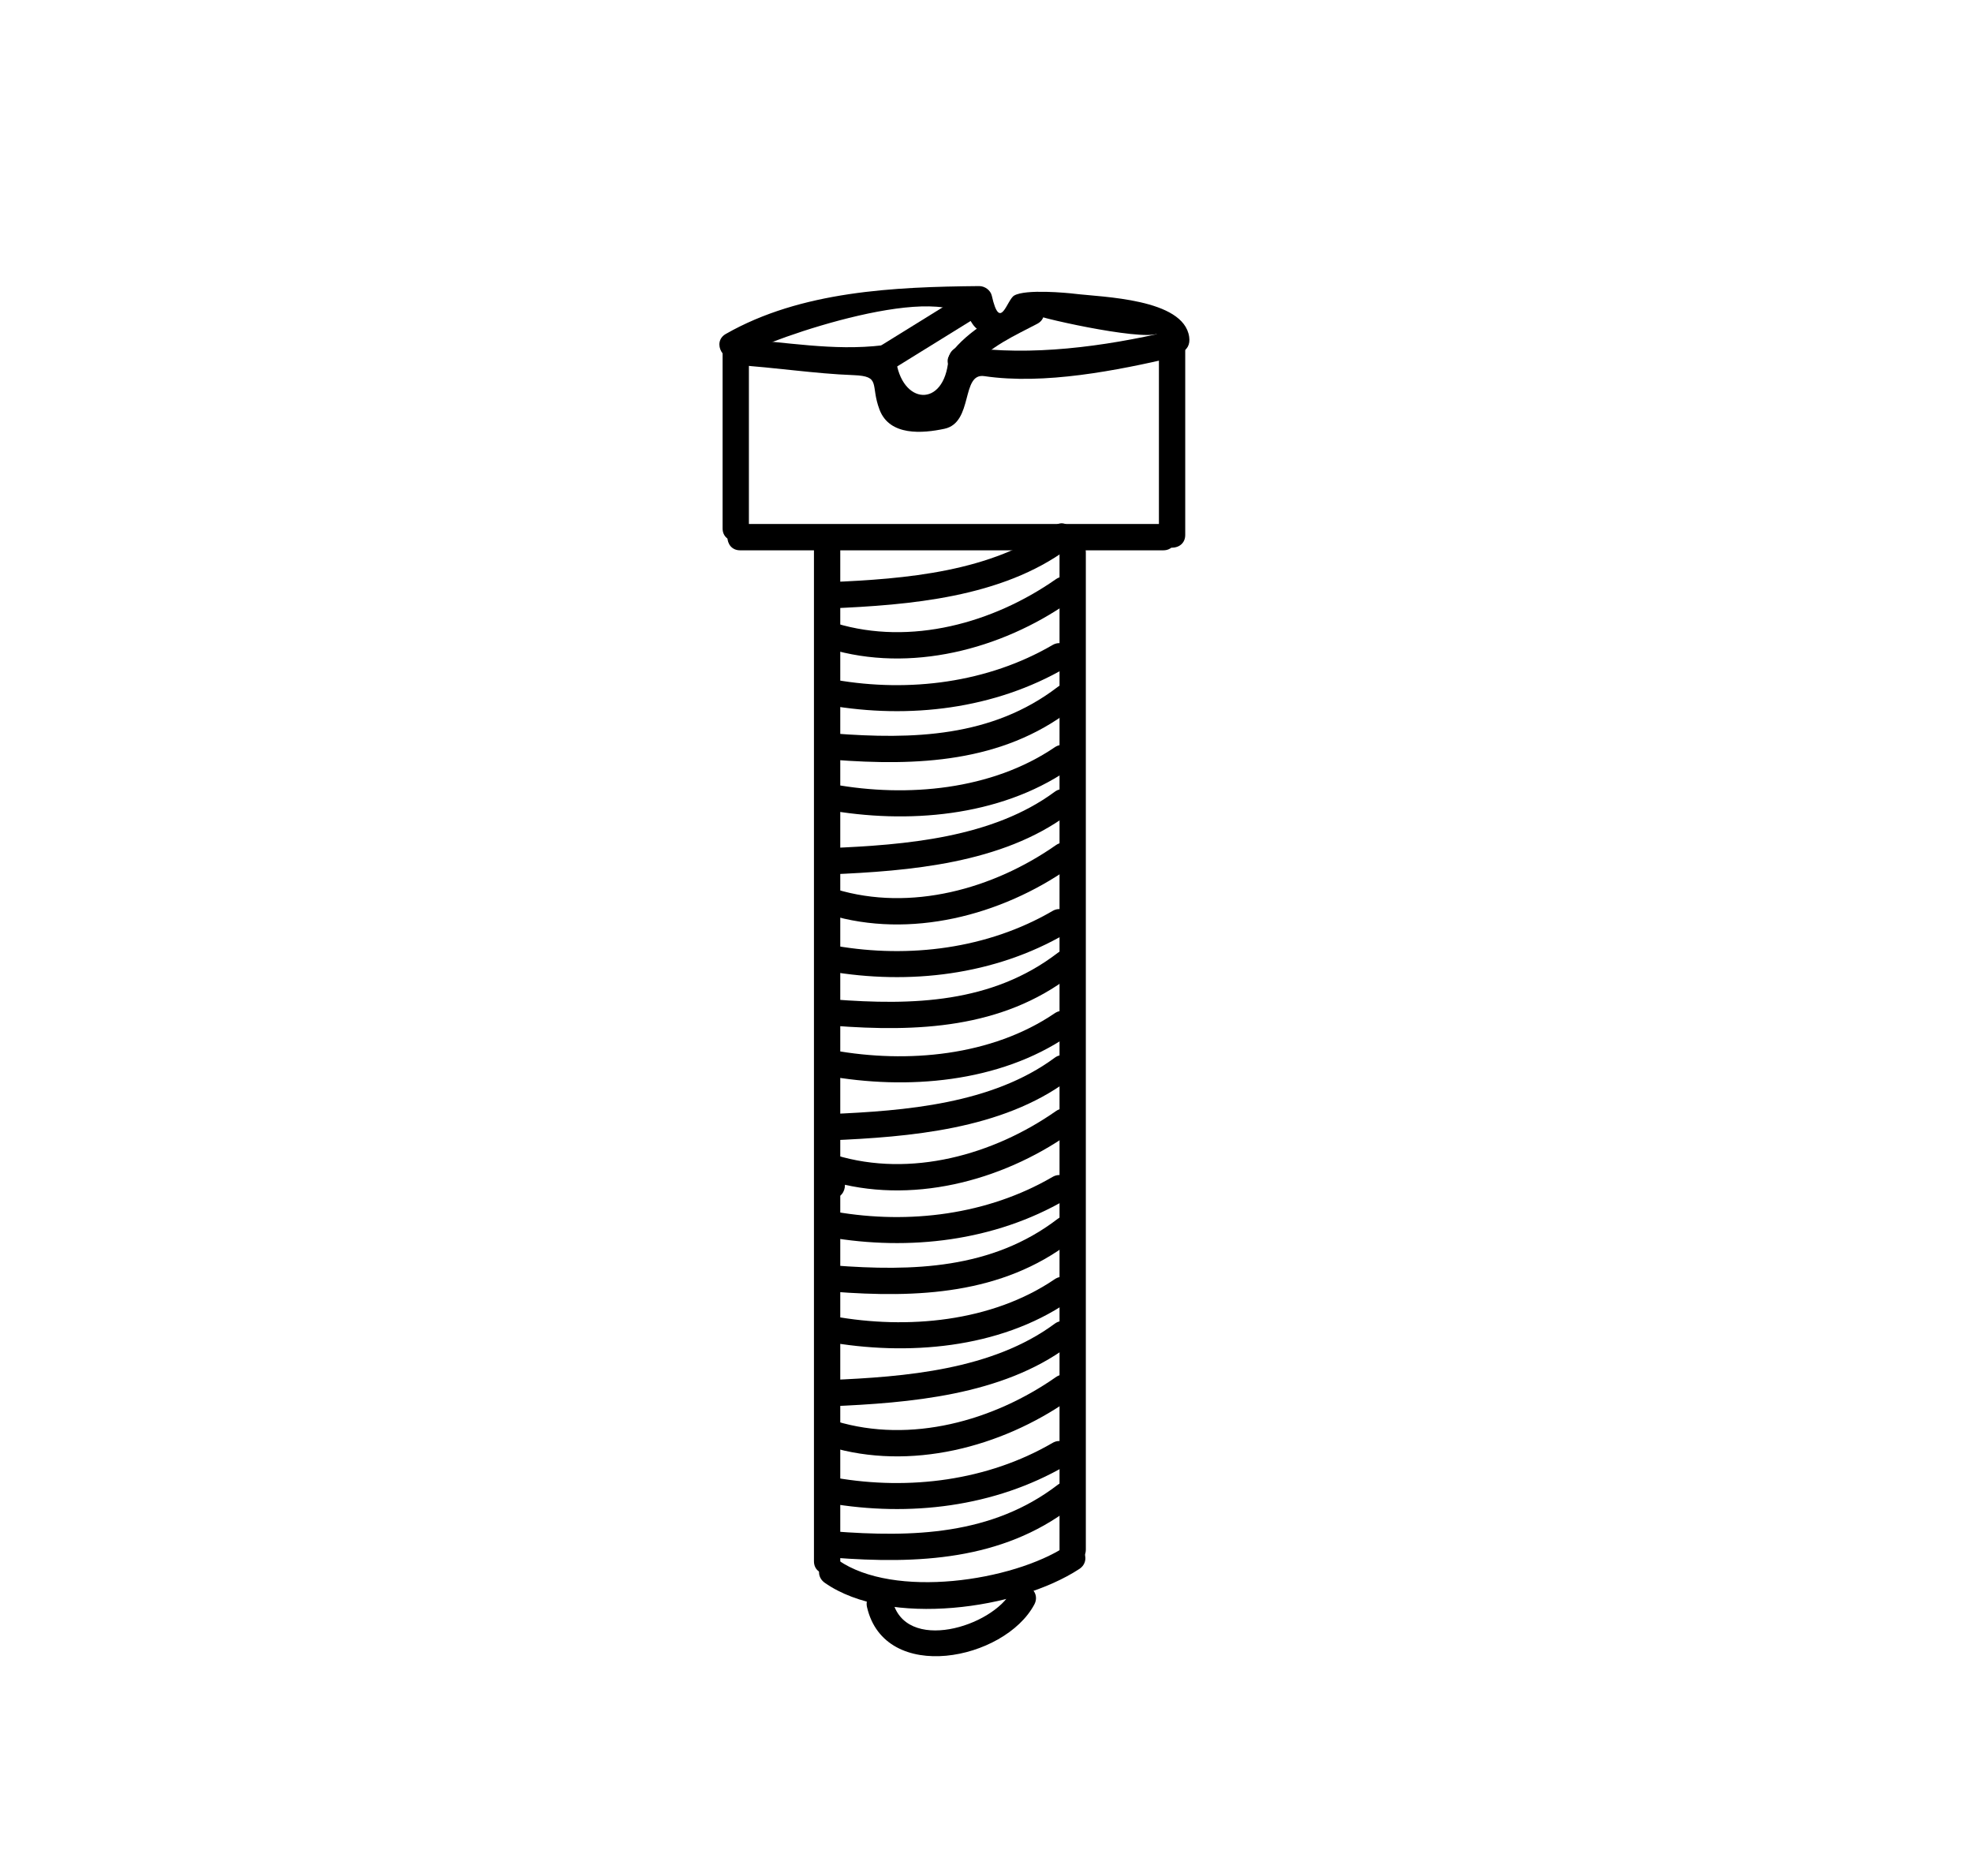 <?xml version="1.0" encoding="utf-8"?>
<!-- Generator: Adobe Illustrator 15.1.0, SVG Export Plug-In . SVG Version: 6.00 Build 0)  -->
<!DOCTYPE svg PUBLIC "-//W3C//DTD SVG 1.1//EN" "http://www.w3.org/Graphics/SVG/1.1/DTD/svg11.dtd">
<svg version="1.1" id="Layer_1" xmlns="http://www.w3.org/2000/svg" xmlns:xlink="http://www.w3.org/1999/xlink" x="0px" y="0px"
	 width="328px" height="312px" viewBox="0 0 328 312" enable-background="new 0 0 328 312" xml:space="preserve">
<g>
	<path d="M135.384,90.429c0,56.407,0,112.812,0,169.219c0,2.823,4.376,2.823,4.376,0c0-56.405,0-112.812,0-169.219
		C139.76,87.608,135.384,87.608,135.384,90.429L135.384,90.429z"/>
</g>
<g>
	<path d="M176.23,91.888c0,55.273,0,110.545,0,165.815c0,2.821,4.375,2.821,4.375,0c0-55.271,0-110.542,0-165.815
		C180.605,89.067,176.23,89.067,176.23,91.888L176.23,91.888z"/>
</g>
<g>
	<path d="M137.193,263.24c10.642,7.433,32.071,4.413,42.331-2.311c2.348-1.539,0.16-5.331-2.211-3.778
		c-8.887,5.824-28.621,8.798-37.909,2.311C137.082,257.841,134.9,261.636,137.193,263.24L137.193,263.24z"/>
</g>
<g>
	<path d="M144.211,267.283c2.969,12.844,22.882,8.844,27.828-0.45c1.324-2.49-2.453-4.701-3.777-2.211
		c-3.169,5.949-17.771,10.402-19.829,1.499C147.798,263.368,143.578,264.537,144.211,267.283L144.211,267.283z"/>
</g>
<g>
	<path d="M123.104,91.523c23.463,0,46.923,0,70.386,0c2.82,0,2.82-4.376,0-4.376c-23.463,0-46.923,0-70.386,0
		C120.283,87.146,120.283,91.523,123.104,91.523L123.104,91.523z"/>
</g>
<g>
	<path d="M124.563,87.876c0-9.784,0-19.57,0-29.357c0-2.821-4.376-2.821-4.376,0c0,9.787,0,19.573,0,29.357
		C120.187,90.699,124.563,90.699,124.563,87.876L124.563,87.876z"/>
</g>
<g>
	<path d="M197.137,88.97c0-10.395,0-20.788,0-31.182c0-2.82-4.375-2.82-4.375,0c0,10.395,0,20.788,0,31.182
		C192.762,91.793,197.137,91.793,197.137,88.97L197.137,88.97z"/>
</g>
<g>
	<path d="M122.375,60.706c6.559,0.394,13.012,1.437,19.583,1.682c4.664,0.176,2.761,1.584,4.331,5.737
		c1.675,4.434,7.174,3.955,10.79,3.186c4.867-1.031,2.735-9.336,6.639-8.758c9.97,1.473,22.041-0.917,31.813-3.2
		c2.75-0.642,1.585-4.86-1.162-4.221c-10.653,2.485-22.922,4.168-33.848,2.554c-1.479-0.221-2.641,0.572-2.77,2.107
		c-0.678,8.151-7.878,7.59-8.752-0.183c-0.12-1.065-0.909-2.342-2.188-2.188c-8.294,1.003-16.158-0.598-24.435-1.094
		C119.554,56.165,119.571,60.541,122.375,60.706L122.375,60.706z"/>
</g>
<g>
	<path d="M122.933,59.315c5.721-3.266,34.373-13.016,38.649-5.715c1.971,3.364,6.395,1.624,8.943,0.427
		c0.721-0.339,1.022-1.162,1.082-1.892c-0.039,0.473,17.922,4.542,20.937,3.361c-2.599,1.016-1.47,5.249,1.162,4.22
		c0.854-0.333,1.707-0.667,2.56-1c1.223-0.479,1.711-1.409,1.529-2.691c-0.915-6.382-14.479-6.607-19.074-7.171
		c-1.184-0.144-8.136-0.815-10.041,0.302c-1.215,0.712-2.332,6.16-3.713,0.029c-0.214-0.936-1.174-1.613-2.111-1.607
		c-14.124,0.131-29.612,0.815-42.134,7.96C118.272,56.934,120.477,60.717,122.933,59.315L122.933,59.315z"/>
</g>
<g>
	<path d="M160.838,48.608c-5.105,3.157-10.211,6.319-15.317,9.481c-2.394,1.482-0.197,5.267,2.211,3.778
		c5.106-3.163,10.211-6.322,15.317-9.481C165.443,50.905,163.246,47.115,160.838,48.608L160.838,48.608z"/>
</g>
<g>
	<path d="M170.32,50.067c-4.413,2.325-9.196,4.752-12.271,8.807c-1.707,2.248,2.097,4.425,3.778,2.208
		c2.53-3.333,7.092-5.333,10.705-7.236C175.027,52.529,172.816,48.751,170.32,50.067L170.32,50.067z"/>
</g>
<g>
	<path d="M138.421,199.29c2.821,0,2.821-4.376,0-4.376C135.6,194.914,135.601,199.29,138.421,199.29L138.421,199.29z"/>
</g>
<g>
	<path d="M138.057,101.187c13.234-0.559,28.569-1.812,39.582-9.96c2.239-1.658,0.062-5.459-2.211-3.778
		c-10.386,7.688-24.897,8.838-37.371,9.363C135.245,96.931,135.233,101.307,138.057,101.187L138.057,101.187z"/>
</g>
<g>
	<path d="M137.877,107.88c13.494,4.08,28.614,0.154,39.957-7.774c2.293-1.604,0.107-5.399-2.211-3.778
		c-10.422,7.288-24.138,11.097-36.583,7.333C136.333,102.84,135.182,107.065,137.877,107.88L137.877,107.88z"/>
</g>
<g>
	<path d="M137.84,117.288c13.396,2.316,27.571,0.672,39.434-6.237c2.436-1.419,0.232-5.202-2.211-3.777
		c-10.799,6.291-23.836,7.91-36.061,5.795C136.245,112.59,135.062,116.807,137.84,117.288L137.84,117.288z"/>
</g>
<g>
	<path d="M138.604,126.351c13.913,1.07,28.027,0.486,39.518-8.319c2.206-1.692,0.032-5.499-2.211-3.778
		c-10.925,8.376-24.115,8.739-37.307,7.722C135.789,121.758,135.809,126.138,138.604,126.351L138.604,126.351z"/>
</g>
<g>
	<path d="M137.475,134.662c13.352,2.414,28.686,1.194,40.162-6.602c2.319-1.578,0.131-5.371-2.211-3.778
		c-10.488,7.123-24.545,8.371-36.789,6.16C135.88,129.944,134.7,134.161,137.475,134.662L137.475,134.662z"/>
</g>
<g>
	<path d="M138.057,145.421c13.234-0.559,28.569-1.814,39.582-9.964c2.239-1.658,0.062-5.459-2.211-3.777
		c-10.386,7.687-24.897,8.838-37.371,9.364C135.245,141.161,135.233,145.541,138.057,145.421L138.057,145.421z"/>
</g>
<g>
	<path d="M137.877,152.113c13.494,4.08,28.614,0.154,39.957-7.778c2.293-1.601,0.107-5.396-2.211-3.777
		c-10.422,7.288-24.138,11.101-36.583,7.334C136.333,147.073,135.182,151.299,137.877,152.113L137.877,152.113z"/>
</g>
<g>
	<path d="M137.84,161.521c13.396,2.312,27.571,0.672,39.434-6.24c2.436-1.419,0.232-5.203-2.211-3.778
		c-10.799,6.291-23.836,7.909-36.061,5.795C136.245,156.823,135.062,161.04,137.84,161.521L137.84,161.521z"/>
</g>
<g>
	<path d="M138.604,170.584c13.913,1.071,28.027,0.487,39.518-8.321c2.206-1.692,0.032-5.496-2.211-3.778
		c-10.925,8.376-24.115,8.741-37.307,7.724C135.789,165.992,135.809,170.371,138.604,170.584L138.604,170.584z"/>
</g>
<g>
	<path d="M137.475,178.896c13.352,2.411,28.686,1.19,40.162-6.604c2.319-1.576,0.131-5.368-2.211-3.777
		c-10.488,7.126-24.545,8.371-36.789,6.159C135.88,174.178,134.7,178.395,137.475,178.896L137.475,178.896z"/>
</g>
<g>
	<path d="M138.057,189.654c13.234-0.559,28.569-1.818,39.582-9.966c2.239-1.658,0.062-5.459-2.211-3.778
		c-10.386,7.688-24.897,8.838-37.371,9.368C135.245,185.395,135.233,189.774,138.057,189.654L138.057,189.654z"/>
</g>
<g>
	<path d="M137.877,196.344c13.494,4.079,28.614,0.153,39.957-7.775c2.293-1.604,0.107-5.399-2.211-3.778
		c-10.422,7.286-24.138,11.099-36.583,7.334C136.333,191.307,135.182,195.529,137.877,196.344L137.877,196.344z"/>
</g>
<g>
	<path d="M137.84,205.752c13.396,2.313,27.571,0.672,39.434-6.239c2.436-1.418,0.232-5.203-2.211-3.778
		c-10.799,6.291-23.836,7.909-36.061,5.798C136.245,201.057,135.062,205.273,137.84,205.752L137.84,205.752z"/>
</g>
<g>
	<path d="M138.604,214.818c13.913,1.071,28.027,0.484,39.518-8.325c2.206-1.689,0.032-5.494-2.211-3.778
		c-10.925,8.376-24.115,8.741-37.307,7.728C135.789,210.226,135.809,214.602,138.604,214.818L138.604,214.818z"/>
</g>
<g>
	<path d="M137.475,223.126c13.352,2.41,28.686,1.194,40.162-6.604c2.319-1.573,0.131-5.368-2.211-3.778
		c-10.488,7.128-24.545,8.374-36.789,6.163C135.88,218.408,134.7,222.625,137.475,223.126L137.475,223.126z"/>
</g>
<g>
	<path d="M138.057,233.885c13.234-0.559,28.569-1.815,39.582-9.964c2.239-1.657,0.062-5.459-2.211-3.777
		c-10.386,7.687-24.897,8.838-37.371,9.364C135.245,229.628,135.233,234.004,138.057,233.885L138.057,233.885z"/>
</g>
<g>
	<path d="M137.877,240.575c13.494,4.08,28.614,0.154,39.957-7.771c2.293-1.607,0.107-5.402-2.211-3.778
		c-10.422,7.285-24.138,11.095-36.583,7.333C136.333,235.538,135.182,239.76,137.877,240.575L137.877,240.575z"/>
</g>
<g>
	<path d="M137.84,249.983c13.396,2.315,27.571,0.672,39.434-6.237c2.436-1.419,0.232-5.203-2.211-3.777
		c-10.799,6.29-23.836,7.909-36.061,5.798C136.245,245.287,135.062,249.504,137.84,249.983L137.84,249.983z"/>
</g>
<g>
	<path d="M138.604,259.049c13.913,1.071,28.027,0.484,39.518-8.321c2.206-1.689,0.032-5.496-2.211-3.778
		c-10.925,8.377-24.115,8.739-37.307,7.724C135.789,254.456,135.809,258.833,138.604,259.049L138.604,259.049z"/>
</g>
</svg>
